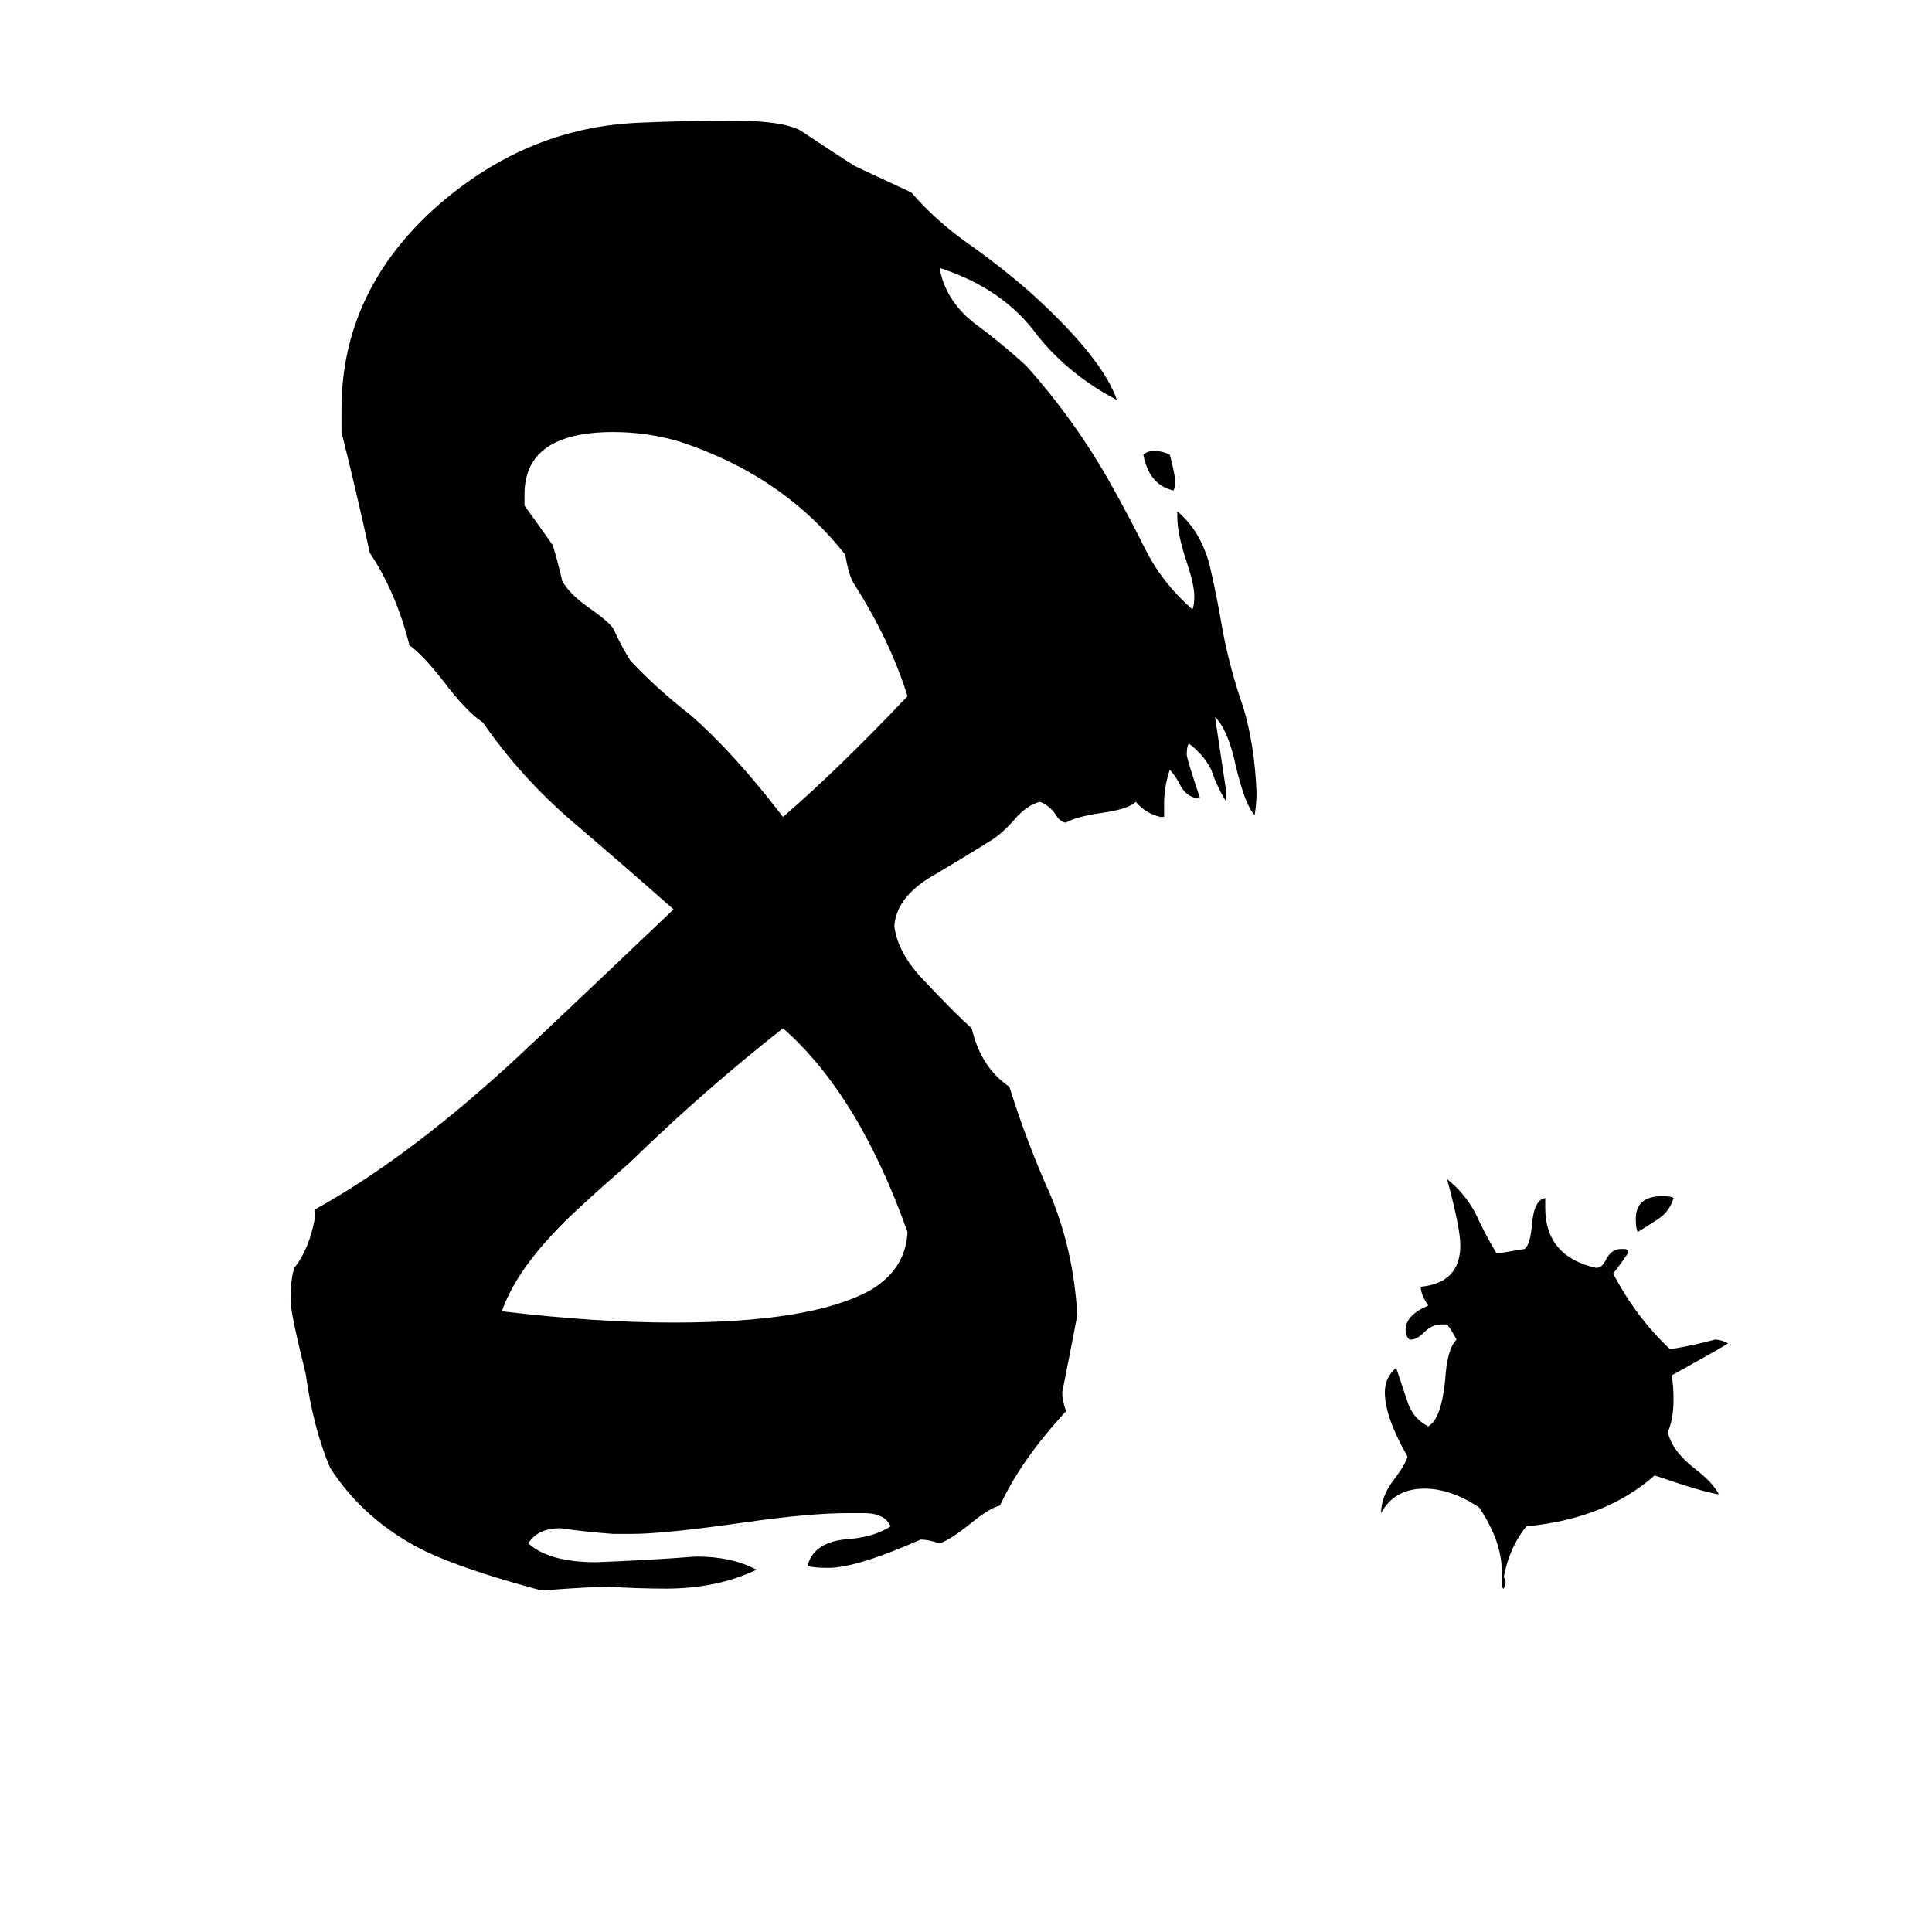 <svg xmlns="http://www.w3.org/2000/svg" viewBox="0 -800 1024 1024">
	<path fill="#000000" d="M458 2H449Q429 2 394 7Q352 13 335 13H325Q311 12 297 10Q285 10 280 18Q291 28 316 28Q343 27 369 25Q388 25 401 32Q380 42 353 42Q338 42 323 41Q313 41 287 43Q246 32 225 22Q193 6 175 -22Q166 -43 162 -72Q154 -104 154 -111Q154 -122 156 -128Q164 -138 167 -155V-159Q214 -185 267 -233Q275 -240 357 -318Q331 -341 304 -364Q276 -388 256 -417Q247 -423 235 -439Q224 -453 217 -458Q210 -486 196 -507Q189 -539 181 -571V-583Q181 -646 232 -691Q280 -733 340 -735Q360 -736 390 -736Q414 -736 424 -731Q439 -721 453 -712L483 -698Q496 -683 513 -671Q530 -659 545 -646Q584 -611 592 -588Q567 -601 550 -622Q532 -647 498 -658Q501 -641 516 -629Q531 -618 544 -606Q570 -577 589 -543Q598 -527 607 -509Q616 -491 632 -477Q633 -479 633 -484Q633 -490 629 -502Q624 -517 624 -526V-529Q636 -519 641 -501Q645 -484 648 -466Q652 -445 659 -425Q665 -405 666 -380Q666 -374 665 -368Q660 -373 655 -394Q651 -413 644 -420Q647 -400 650 -380V-375Q645 -383 642 -392Q638 -400 630 -406Q629 -404 629 -400Q629 -398 636 -377H634Q629 -378 626 -383Q623 -389 620 -392Q617 -383 617 -374V-367H615Q607 -369 602 -375Q598 -371 583 -369Q570 -367 565 -364Q562 -364 559 -369Q555 -374 551 -375Q544 -373 538 -366Q532 -359 526 -355Q510 -345 493 -335Q475 -324 474 -309Q476 -294 491 -279Q506 -263 515 -255Q520 -234 535 -224Q544 -195 557 -166Q569 -137 571 -103Q567 -82 563 -62Q563 -58 565 -52Q541 -26 530 -2Q525 -1 515 7Q504 16 498 18Q492 16 488 16Q454 31 439 31Q431 31 428 30Q431 18 447 16Q463 15 472 9Q469 2 458 2ZM278 -538V-532Q286 -521 293 -511Q296 -501 298 -492Q302 -485 312 -478Q322 -471 325 -467Q329 -458 334 -450Q348 -435 366 -421Q389 -401 415 -367Q444 -392 481 -431Q472 -460 453 -490Q450 -494 448 -506Q415 -548 360 -566Q343 -571 325 -571Q278 -571 278 -538ZM481 -147Q455 -220 415 -255Q373 -222 334 -184Q302 -156 294 -147Q273 -125 266 -105Q316 -99 357 -99Q430 -99 461 -116Q480 -127 481 -147ZM796 39V33Q796 17 784 -1Q769 -11 755 -11Q739 -11 732 2Q732 -7 739 -16Q745 -24 746 -28Q734 -49 734 -62Q734 -70 740 -75Q743 -66 746 -57Q749 -48 757 -44Q764 -48 766 -69Q767 -85 772 -90Q770 -94 767 -98H764Q759 -98 755 -94Q751 -90 748 -90H747Q745 -92 745 -95Q745 -103 757 -108Q753 -114 753 -118Q774 -120 774 -140Q774 -149 767 -175Q776 -168 782 -157Q787 -146 793 -136H796Q802 -137 808 -138Q811 -140 812 -151Q813 -164 819 -165V-160Q819 -134 846 -128Q849 -128 851 -132Q854 -138 859 -138H861Q863 -138 863 -136Q859 -130 855 -125Q867 -102 885 -85H886Q898 -87 909 -90Q912 -90 916 -88Q913 -86 886 -71Q887 -66 887 -58Q887 -48 884 -41Q886 -31 899 -21Q908 -14 911 -8Q903 -9 877 -18Q851 5 809 9Q800 20 797 36Q798 37 798 39Q798 40 797 42Q796 42 796 39ZM606 -559Q608 -561 612 -561Q616 -561 620 -559Q622 -552 623 -545Q623 -542 622 -540Q609 -543 606 -559ZM887 -165Q885 -158 879 -154Q873 -150 868 -147Q867 -149 867 -154Q867 -166 881 -166Q886 -166 887 -165Z"/>
</svg>